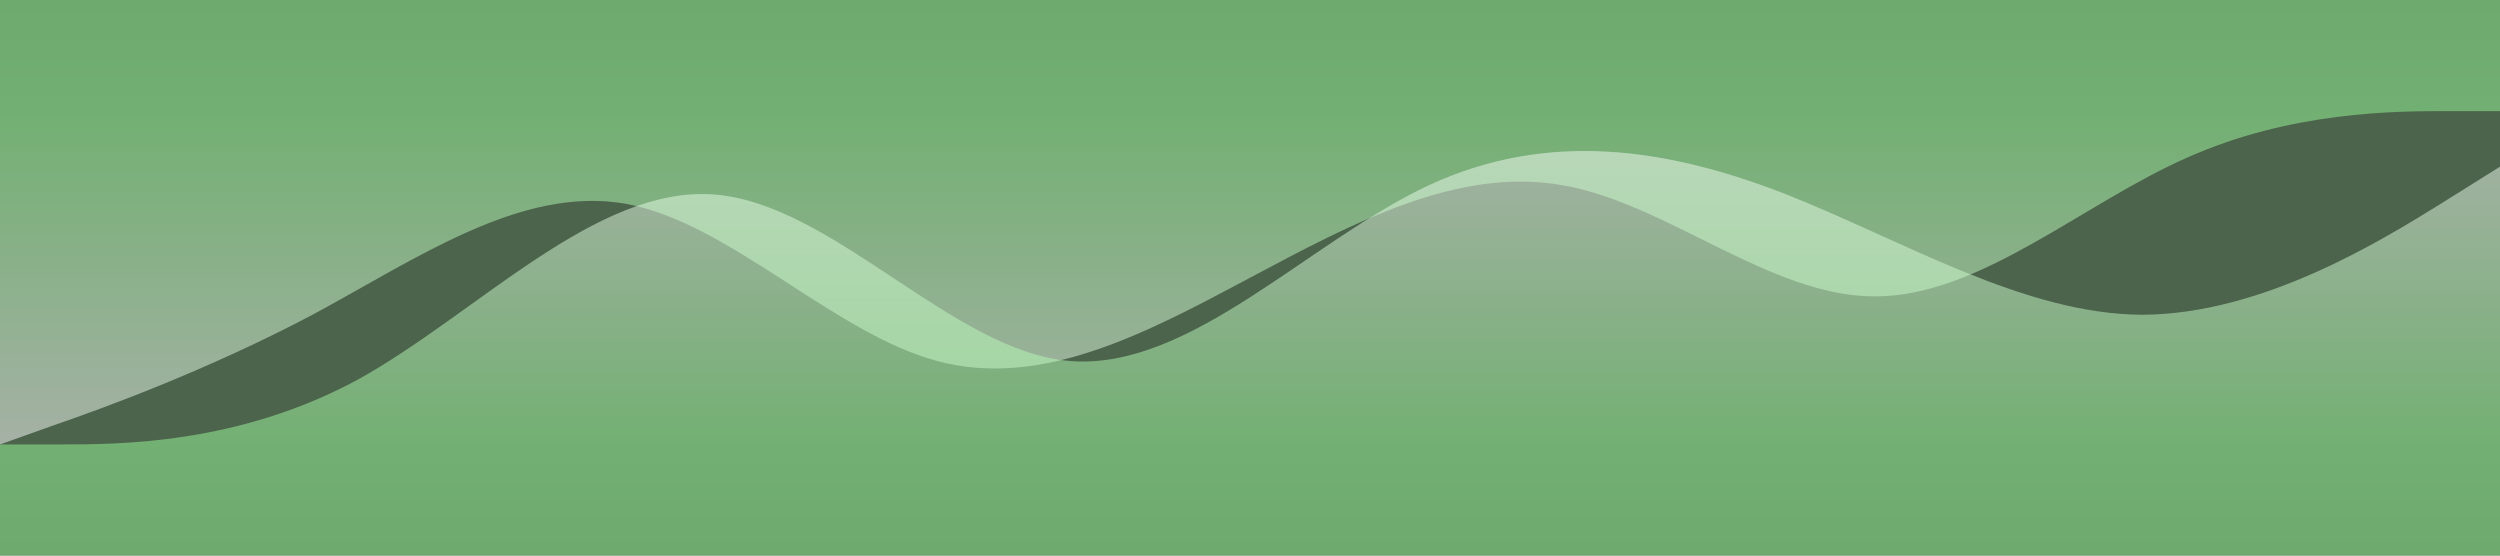 <svg xmlns="http://www.w3.org/2000/svg" viewBox="0 0 1440 320">
  <rect x="0" y="0" width="1440" height="320" fill="#333333" stroke="none"/>
  <defs>
    <linearGradient id="gradient_one" x1="0" x2="0" y1="0" y2="1">
      <stop offset="0%" style="stop-color: lightgreen" />
      <stop offset="25%" style="stop-color: palegreen" />
      <stop offset="100%" style="stop-color: white" />
    </linearGradient>
    <linearGradient id="gradient_two" x1="0" x2="0" y1="0" y2="1">
      <stop offset="0%" style="stop-color: white" />
      <stop offset="75%" style="stop-color: palegreen" />
      <stop offset="100%" style="stop-color: lightgreen" />
    </linearGradient>
  </defs>
  <path fill="palegreen" fill-opacity="0.25" d="M0,0 L1440,0 L1440,320 L0,320"></path>
  <path fill="url(#gradient_one)" fill-opacity="0.50" d="M0,256L30,245.3C60,235,120,213,180,181.3C240,149,300,107,360,117.3C420,128,480,192,540,208C600,224,660,192,720,160C780,128,840,96,900,106.7C960,117,1020,171,1080,170.7C1140,171,1200,117,1260,90.7C1320,64,1380,64,1410,64L1440,64L1440,0L1410,0C1380,0,1320,0,1260,0C1200,0,1140,0,1080,0C1020,0,960,0,900,0C840,0,780,0,720,0C660,0,600,0,540,0C480,0,420,0,360,0C300,0,240,0,180,0C120,0,60,0,30,0L0,0Z"></path>
  <path fill="url(#gradient_two)" fill-opacity="0.50" d="M0,256L34.3,256C68.6,256,137,256,206,218.7C274.3,181,343,107,411,112C480,117,549,203,617,208C685.7,213,754,139,823,106.7C891.4,75,960,85,1029,112C1097.1,139,1166,181,1234,181.3C1302.9,181,1371,139,1406,117.3L1440,96L1440,320L1405.7,320C1371.4,320,1303,320,1234,320C1165.7,320,1097,320,1029,320C960,320,891,320,823,320C754.3,320,686,320,617,320C548.6,320,480,320,411,320C342.9,320,274,320,206,320C137.1,320,69,320,34,320L0,320Z"></path>
</svg>